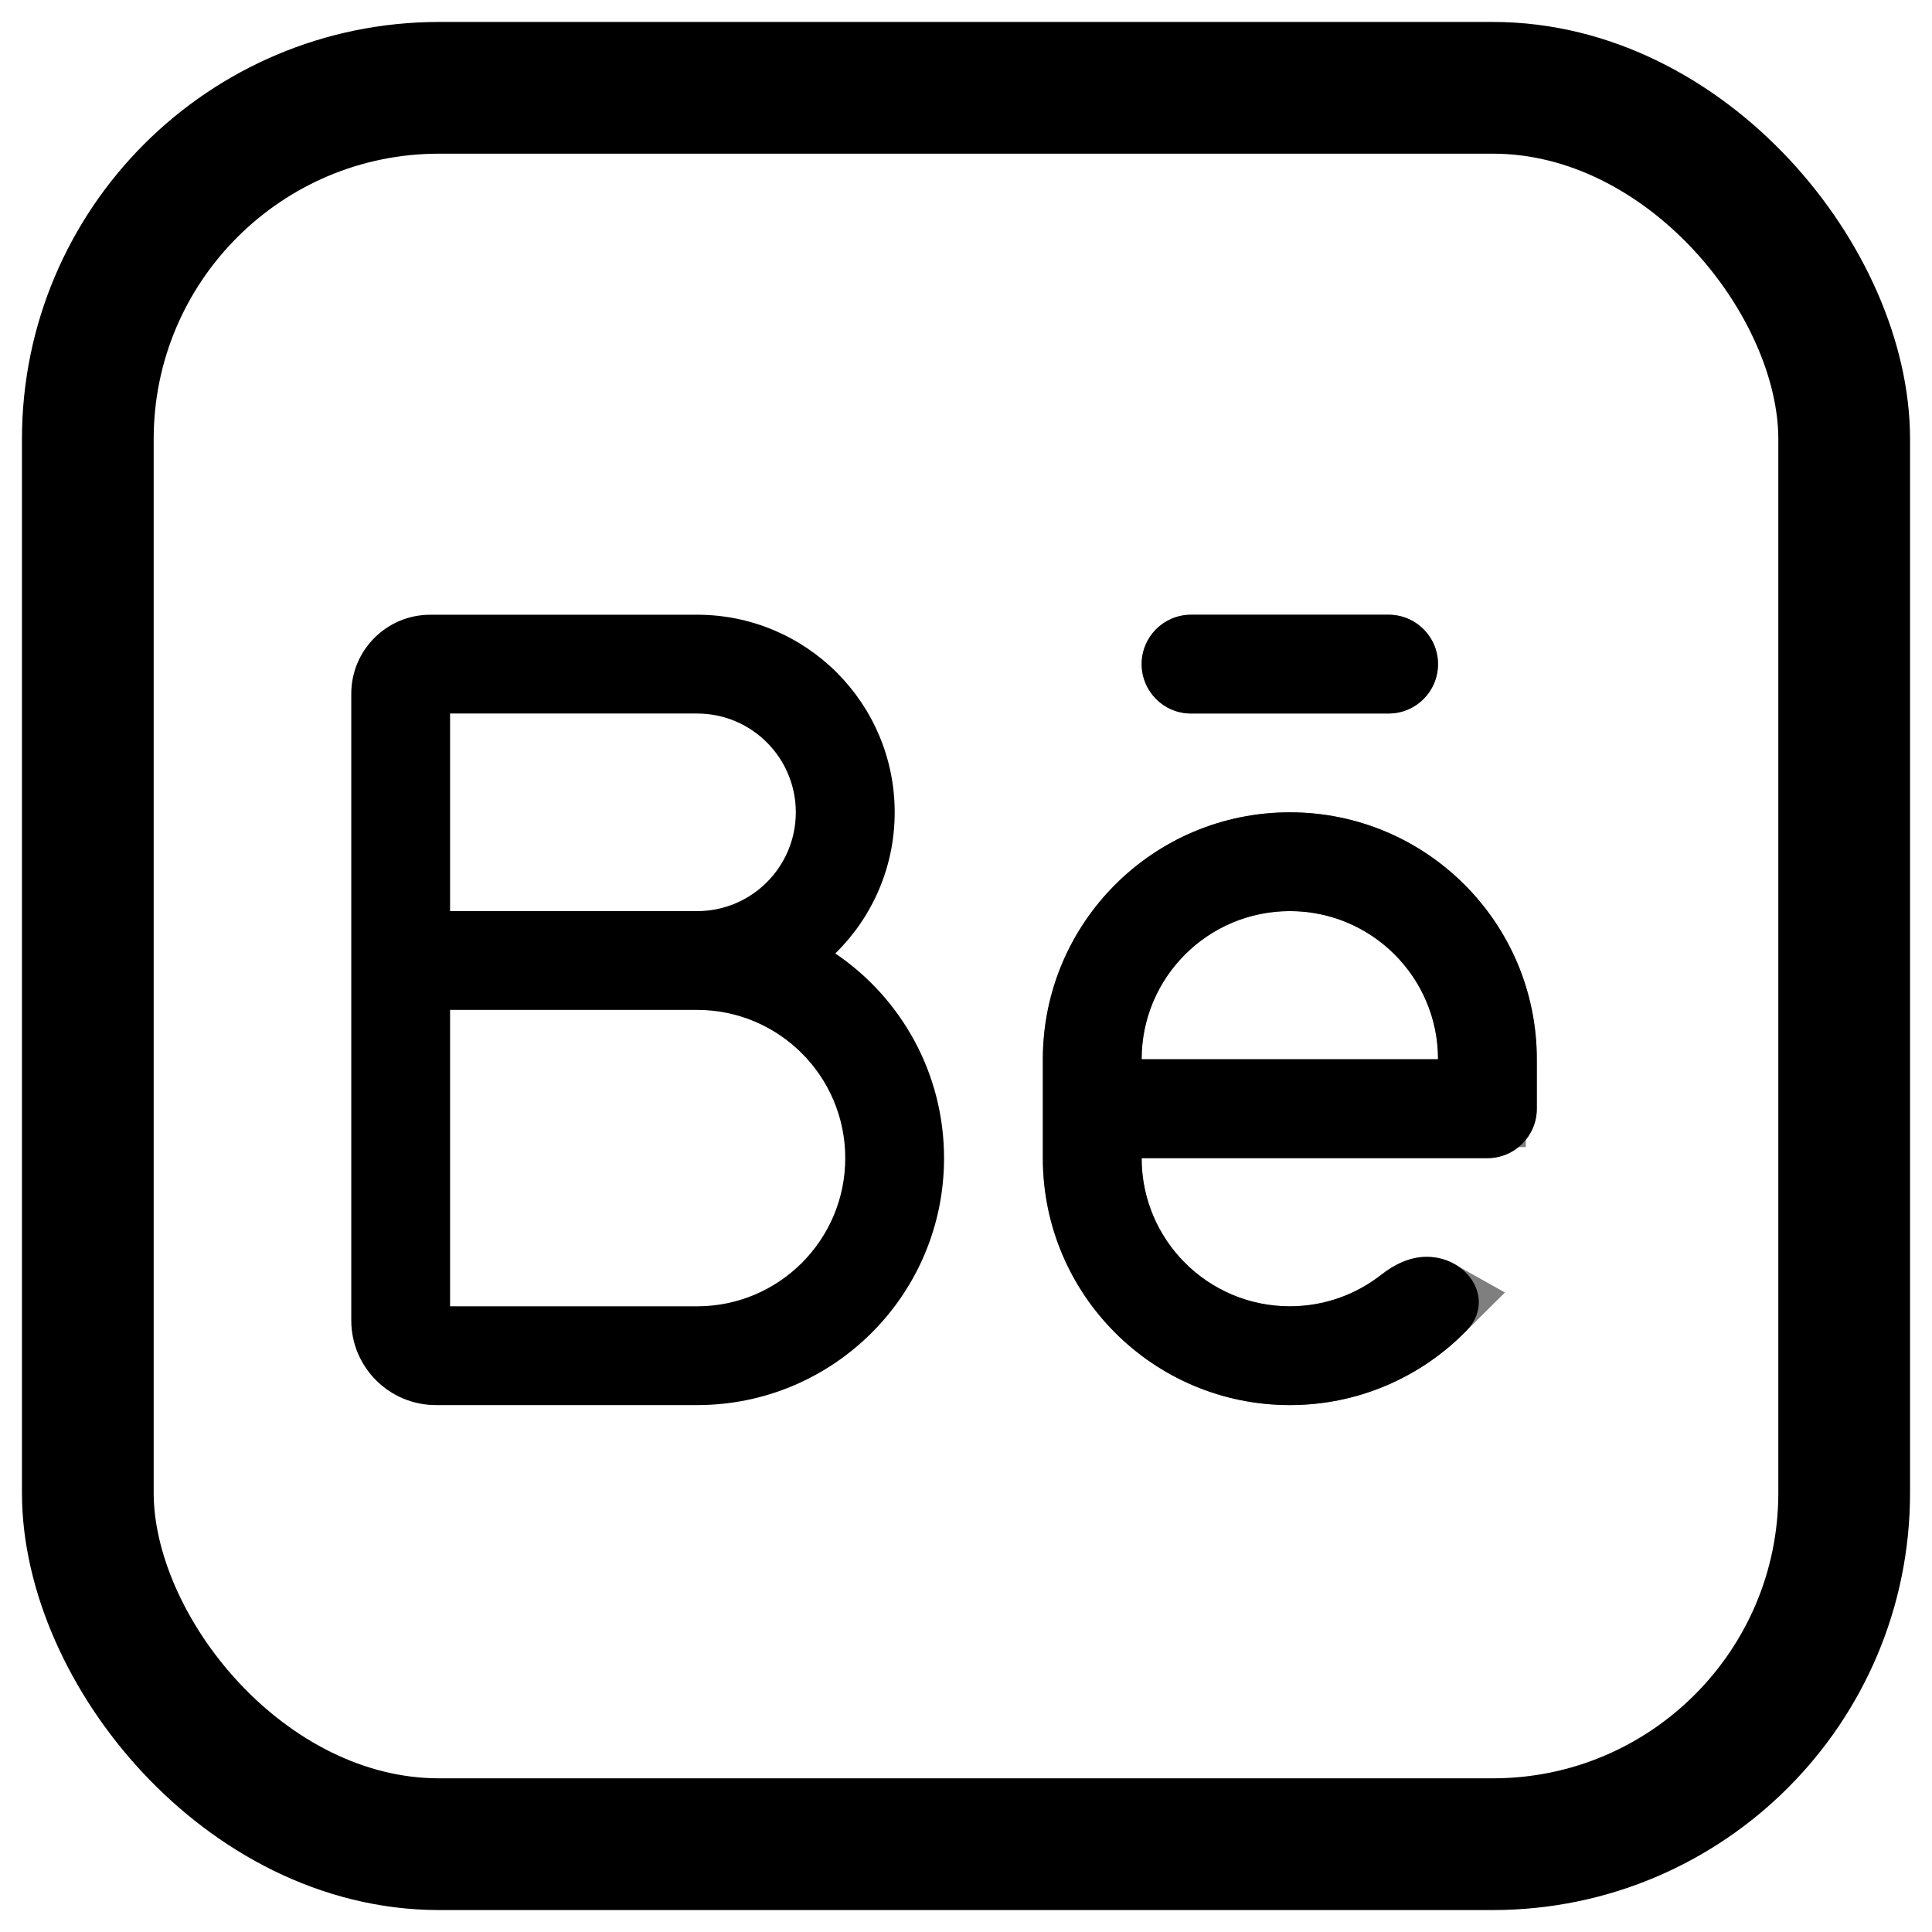 <svg width="22" height="22" viewBox="0 0 22 22" fill="none" xmlns="http://www.w3.org/2000/svg">
<path d="M13.562 7C13.252 7 13 7.252 13 7.562C13 7.873 13.252 8.125 13.562 8.125H15.812C16.123 8.125 16.375 7.873 16.375 7.562C16.375 7.252 16.123 7 15.812 7H13.562Z" fill="black"/>
<path d="M13.5 7.562C13.5 7.528 13.528 7.5 13.562 7.5H15.812C15.847 7.5 15.875 7.528 15.875 7.562C15.875 7.597 15.847 7.625 15.812 7.625H13.562C13.528 7.625 13.5 7.597 13.5 7.562Z" stroke="black" stroke-opacity="0.5"/>
<path fill-rule="evenodd" clip-rule="evenodd" d="M11.875 12.062C11.875 10.509 13.134 9.25 14.688 9.25C16.241 9.25 17.5 10.509 17.5 12.062V12.625C17.5 12.936 17.248 13.188 16.938 13.188H13C13 14.12 13.755 14.875 14.688 14.875C15.08 14.875 15.441 14.741 15.727 14.517C15.877 14.399 16.054 14.312 16.244 14.312C16.726 14.312 17.035 14.81 16.697 15.155C16.187 15.676 15.475 16 14.688 16C13.134 16 11.875 14.741 11.875 13.188V12.062ZM14.688 10.375C13.755 10.375 13 11.13 13 12.062H16.375C16.375 11.13 15.62 10.375 14.688 10.375Z" fill="black"/>
<path d="M13 12.688H12.5V13.188C12.5 14.396 13.479 15.375 14.688 15.375C15.196 15.375 15.664 15.201 16.036 14.91L16.036 14.91C16.137 14.831 16.207 14.812 16.244 14.812C16.277 14.812 16.3 14.82 16.316 14.829C15.898 15.244 15.323 15.5 14.688 15.5C13.41 15.5 12.375 14.465 12.375 13.188V12.062C12.375 10.785 13.41 9.75 14.688 9.75C15.965 9.75 17 10.785 17 12.062V12.625C17 12.659 16.972 12.688 16.938 12.688H13ZM12.5 12.062V12.562H13H16.375H16.875V12.062C16.875 10.854 15.896 9.875 14.688 9.875C13.479 9.875 12.5 10.854 12.5 12.062Z" stroke="black" stroke-opacity="0.5"/>
<path fill-rule="evenodd" clip-rule="evenodd" d="M5.125 8.125V10.375H7.938C8.559 10.375 9.062 9.871 9.062 9.25C9.062 8.629 8.559 8.125 7.938 8.125H5.125ZM9.512 10.857C9.929 10.449 10.188 9.879 10.188 9.25C10.188 8.007 9.18 7 7.938 7H4.9C4.403 7 4 7.403 4 7.9V15.036C4 15.568 4.432 16 4.964 16H7.938C9.491 16 10.75 14.741 10.75 13.188C10.75 12.218 10.259 11.363 9.512 10.857ZM5.125 11.5V14.875H7.938C8.869 14.875 9.625 14.12 9.625 13.188C9.625 12.255 8.869 11.5 7.938 11.5H5.125Z" fill="black"/>
<rect x="1" y="1" width="20" height="20" rx="4" stroke="black" stroke-width="1.5"/>
</svg>
